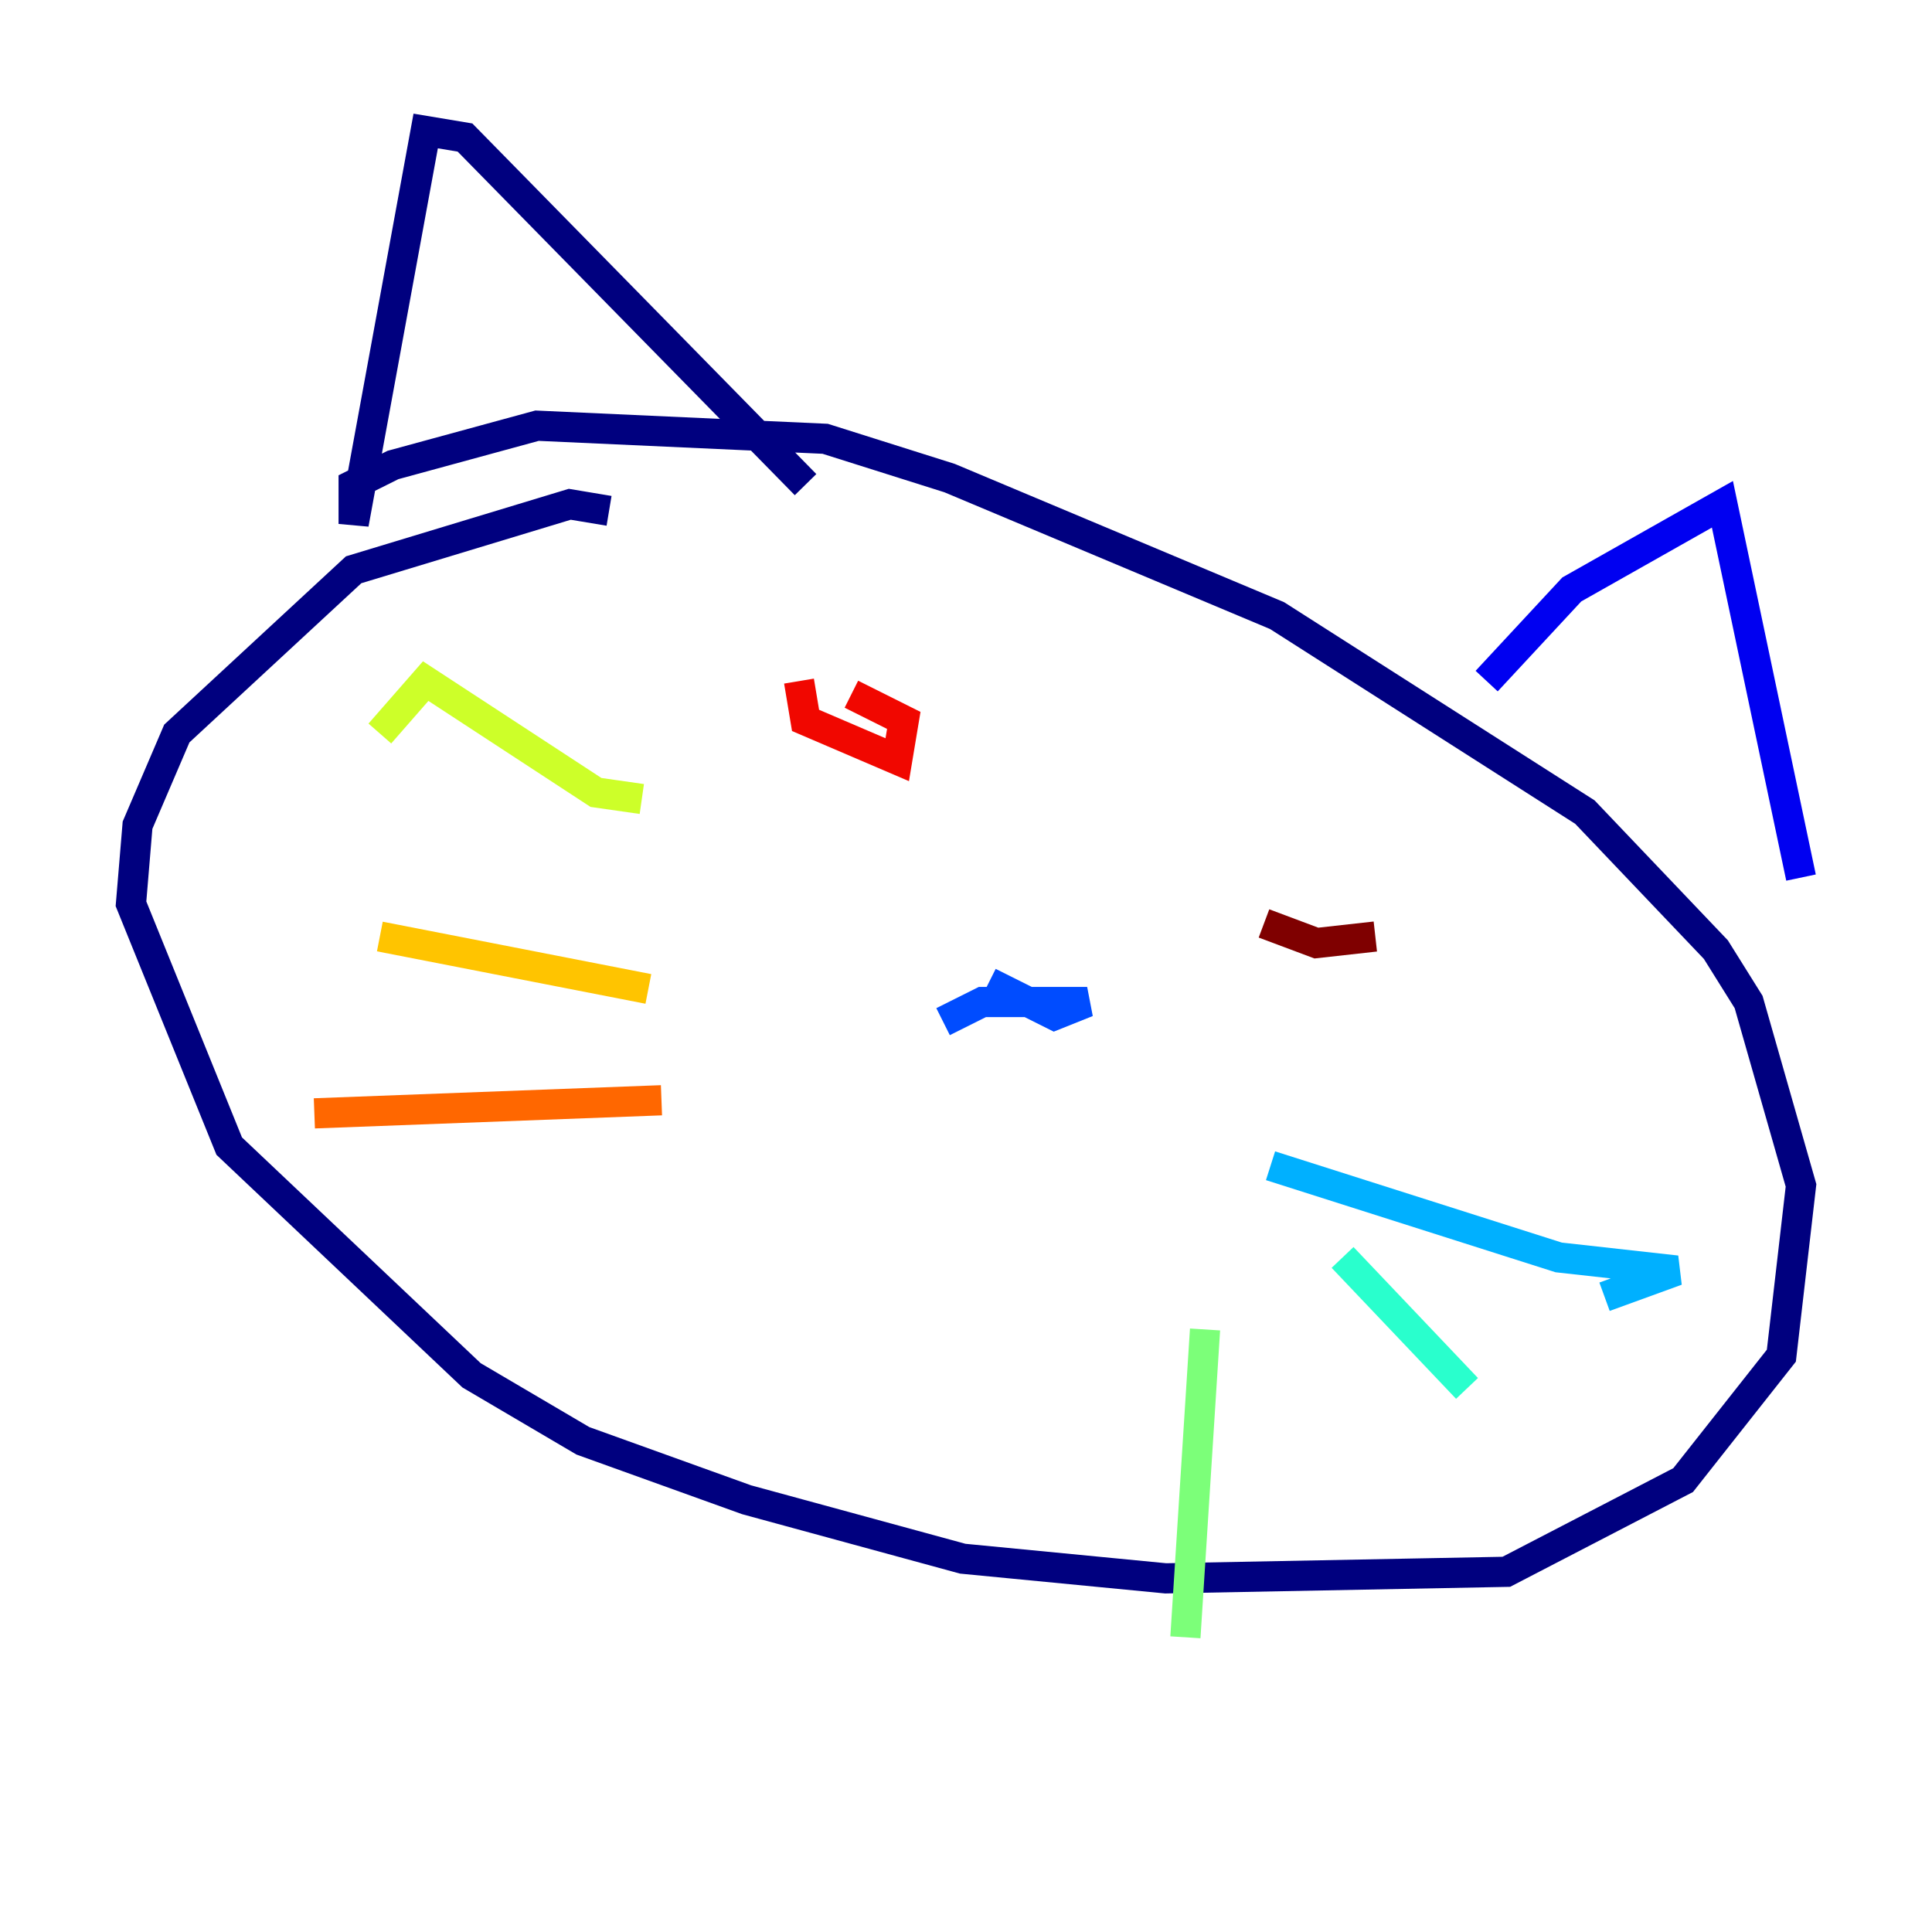 <?xml version="1.0" encoding="utf-8" ?>
<svg baseProfile="tiny" height="128" version="1.2" viewBox="0,0,128,128" width="128" xmlns="http://www.w3.org/2000/svg" xmlns:ev="http://www.w3.org/2001/xml-events" xmlns:xlink="http://www.w3.org/1999/xlink"><defs /><polyline fill="none" points="40.352,33.844 37.749,33.41 23.43,37.749 11.715,48.597 9.112,54.671 8.678,59.878 15.186,75.932 31.241,91.119 38.617,95.458 49.464,99.363 63.783,103.268 77.234,104.57 99.797,104.136 111.512,98.061 118.02,89.817 119.322,78.536 115.851,66.386 113.681,62.915 105.003,53.803 84.61,40.786 62.915,31.675 54.671,29.071 35.58,28.203 26.034,30.807 23.43,32.108 23.43,34.712 28.203,8.678 30.807,9.112 53.37,32.108" stroke="#00007f" stroke-width="2" /><polyline fill="none" points="98.495,45.125 104.136,39.051 114.115,33.41 119.322,58.142" stroke="#0000f1" stroke-width="2" /><polyline fill="none" points="62.481,67.688 65.085,66.386 72.027,66.386 69.858,67.254 65.519,65.085" stroke="#004cff" stroke-width="2" /><polyline fill="none" points="84.176,77.234 103.268,83.308 111.078,84.176 106.305,85.912" stroke="#00b0ff" stroke-width="2" /><polyline fill="none" points="88.949,83.308 97.193,91.986" stroke="#29ffcd" stroke-width="2" /><polyline fill="none" points="79.837,88.081 78.536,108.475" stroke="#7cff79" stroke-width="2" /><polyline fill="none" points="42.522,52.936 39.485,52.502 28.203,45.125 25.166,48.597" stroke="#cdff29" stroke-width="2" /><polyline fill="none" points="42.956,65.519 25.166,62.047" stroke="#ffc400" stroke-width="2" /><polyline fill="none" points="43.824,72.895 20.827,73.763" stroke="#ff6700" stroke-width="2" /><polyline fill="none" points="52.936,45.125 53.37,47.729 59.444,50.332 59.878,47.729 56.407,45.993" stroke="#f10700" stroke-width="2" /><polyline fill="none" points="83.742,61.18 87.214,62.481 91.119,62.047" stroke="#7f0000" stroke-width="2" /></svg>